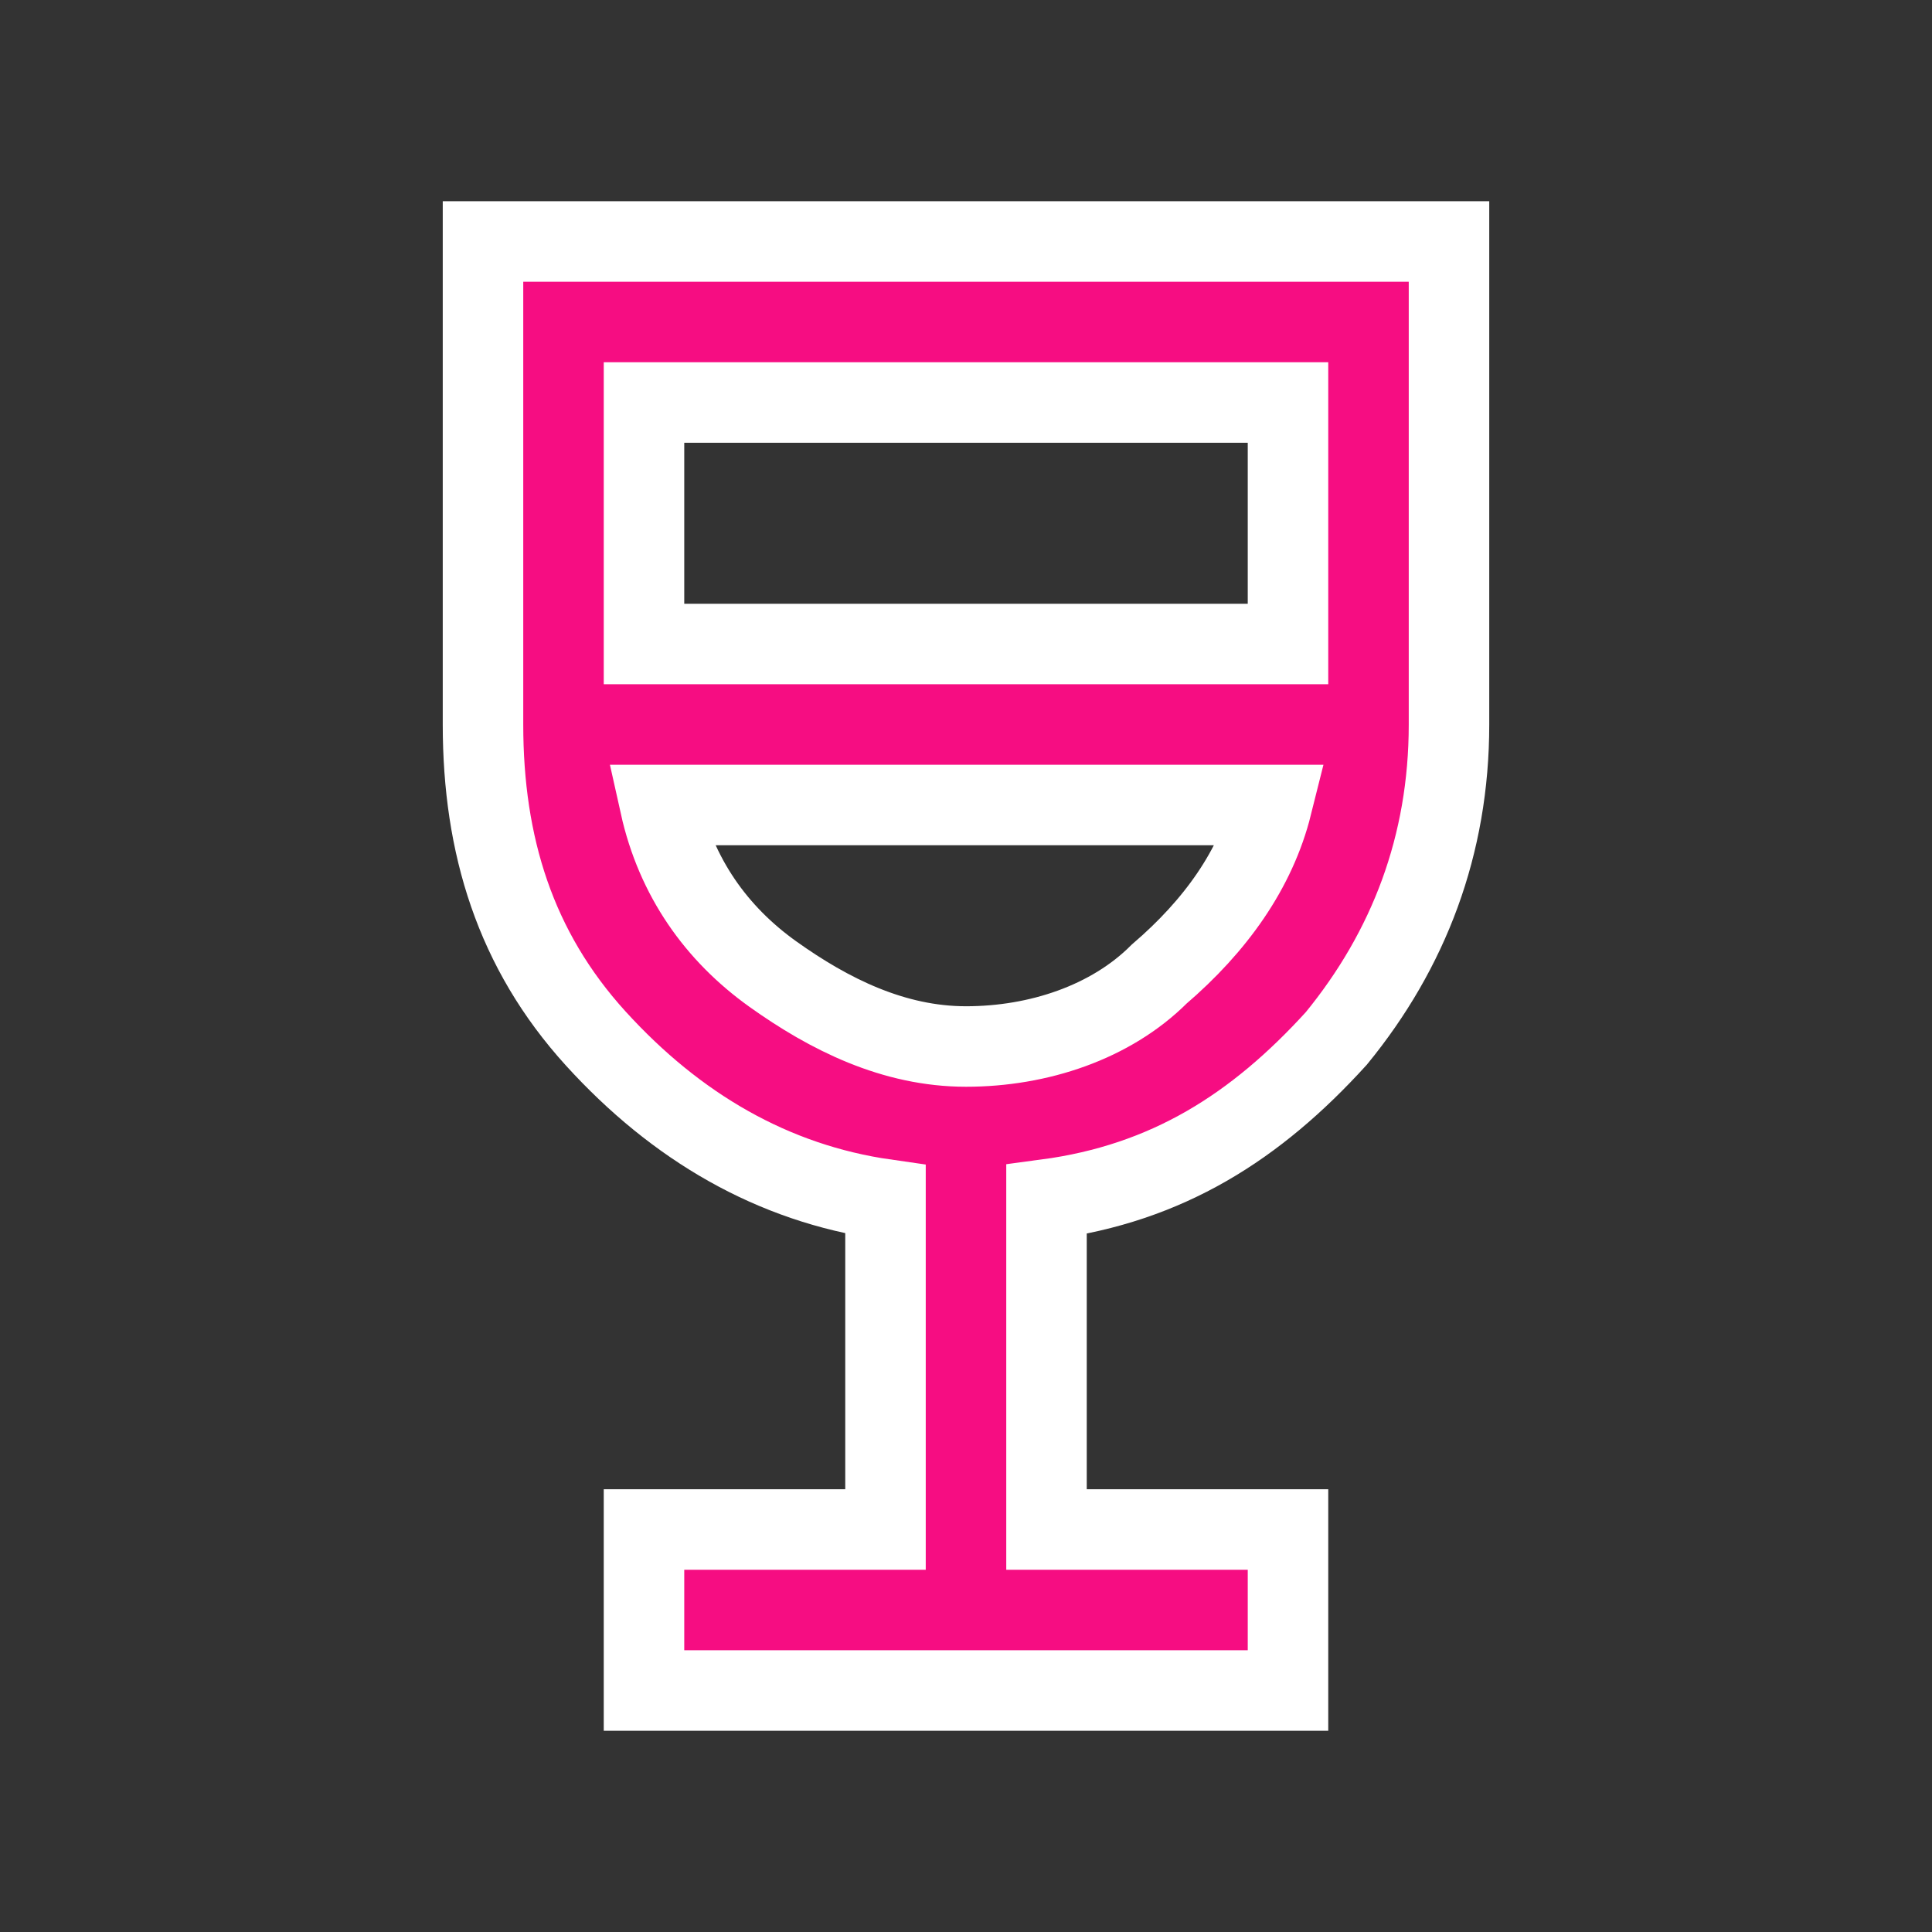 <?xml version="1.0" encoding="utf-8"?>
<!-- Generator: Adobe Illustrator 28.1.0, SVG Export Plug-In . SVG Version: 6.00 Build 0)  -->
<svg version="1.1" id="Capa_1" xmlns="http://www.w3.org/2000/svg" xmlns:xlink="http://www.w3.org/1999/xlink" x="0px" y="0px"
	 viewBox="0 0 24 24" style="enable-background:new 0 0 24 24;" xml:space="preserve">
<rect x="0" y="0" width="24" height="24" fill="#333333" stroke="none"/>
<style type="text/css">
	.st0{fill:#F60D82;stroke:#FFFFFF;stroke-miterlimit:10;}
</style>
<path class="st0" d="M8,21v-2h3v-4.1c-1.4-0.2-2.6-0.9-3.6-2S6,10.5,6,9V3h12v6c0,1.5-0.5,2.8-1.4,3.9c-1,1.1-2.1,1.8-3.6,2V19h3v2
	H8z M12,13c0.9,0,1.8-0.3,2.4-0.9c0.7-0.6,1.2-1.3,1.4-2.1H8.2c0.2,0.9,0.7,1.6,1.4,2.1S11.1,13,12,13z M8,8h8V5H8V8z"/>
</svg>

